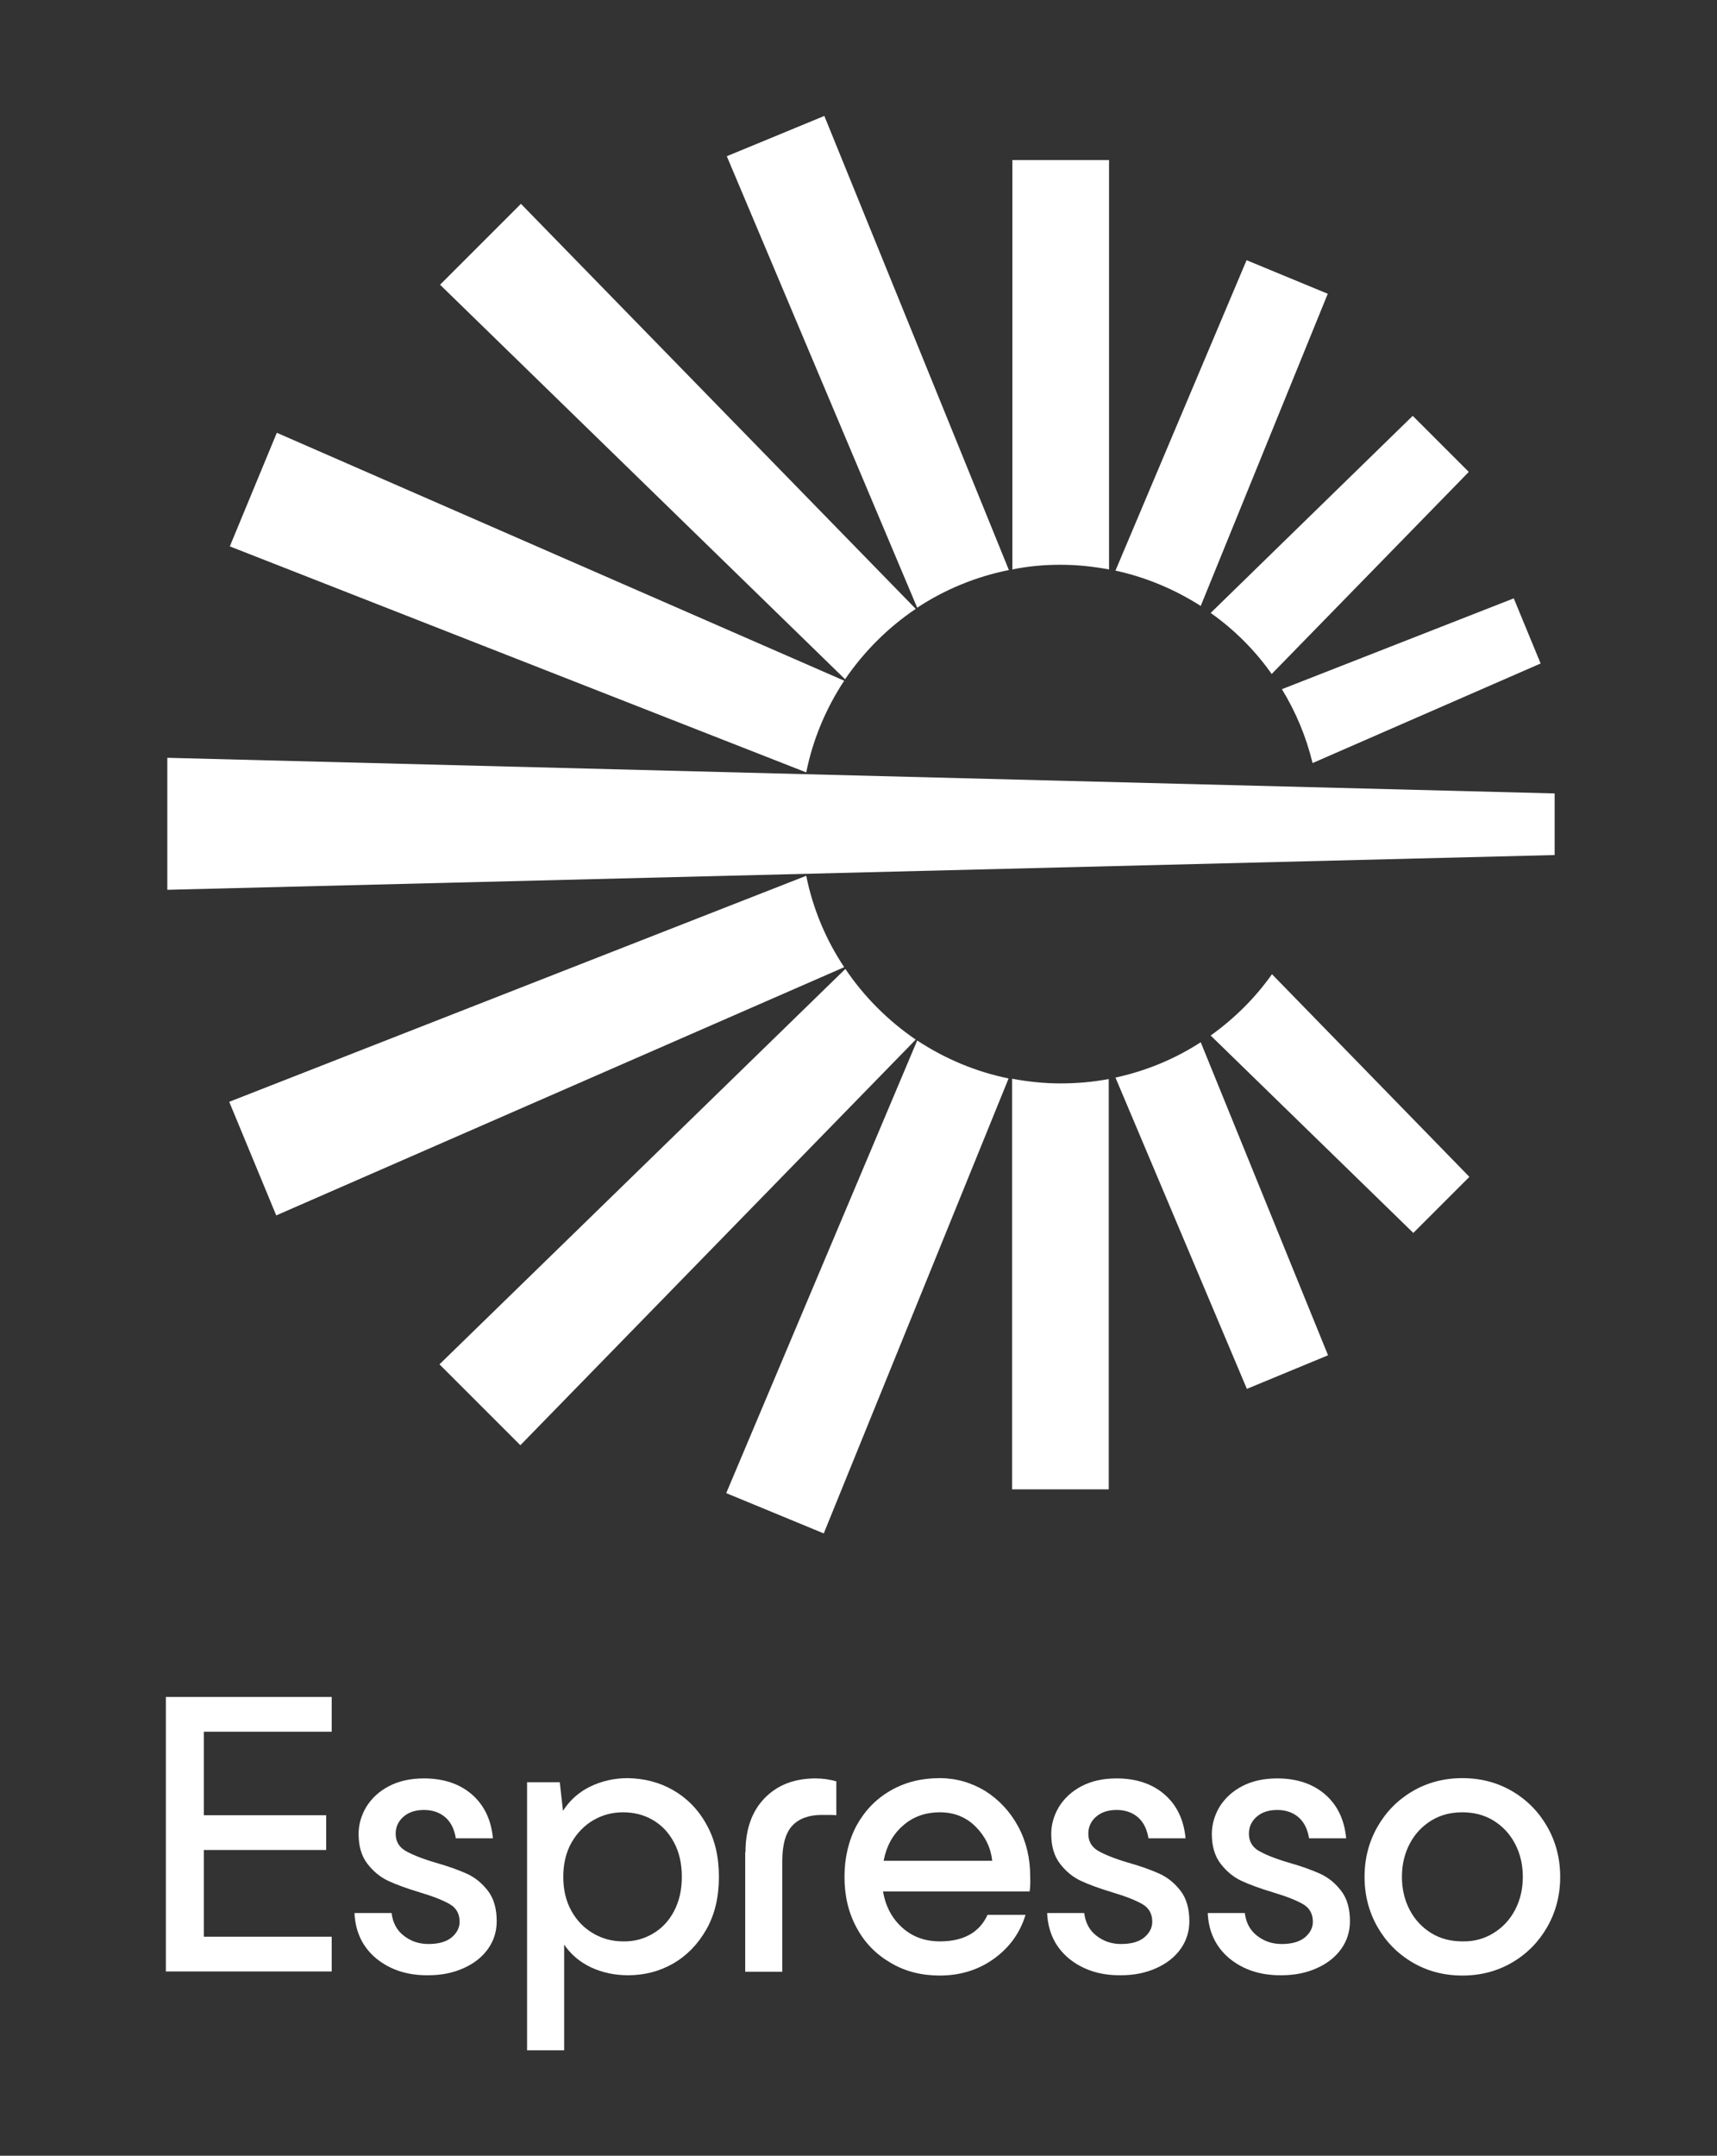 <?xml version="1.0" encoding="utf-8"?>
<!-- Generator: Adobe Illustrator 27.5.0, SVG Export Plug-In . SVG Version: 6.00 Build 0)  -->
<svg version="1.1" id="Layer_1" xmlns="http://www.w3.org/2000/svg" xmlns:xlink="http://www.w3.org/1999/xlink" x="0px" y="0px"
	 viewBox="0 0 588 738.2" style="enable-background:new 0 0 588 738.2;" xml:space="preserve">
<rect x="0" y="0" width="588" height="738.2" fill="#333333" stroke="none"/>
<style type="text/css">
	.st0{fill:#270903;}
	.st1{fill:#FFFFFF;}
	.st2{fill:#DE9E67;}
	.st3{fill:#1EB6F8;}
</style>
<g>
	<g>
		<path class="st1" d="M113.6,581.1v11.9H69.8v28.6h41.9v11.9H69.8v29.7h43.8v11.9H56.8v-94H113.6z"/>
		<path class="st1" d="M128.9,670.7c-4.7-3.9-7.2-9.1-7.5-15.6h12.7c0.4,3.2,1.7,5.8,4.1,7.7c2.4,1.9,5.2,2.9,8.5,2.9
			c3.4,0,6-0.7,7.9-2.2c1.8-1.5,2.8-3.3,2.8-5.4c0-2.7-1.1-4.7-3.3-6c-2.2-1.3-5.7-2.7-10.4-4.1c-4.3-1.3-7.9-2.6-10.7-3.9
			c-2.8-1.3-5.2-3.3-7.2-5.9c-2-2.6-3-6-3-10.2c0-3.2,0.9-6.3,2.6-9.2c1.8-2.9,4.3-5.3,7.7-7.1c3.4-1.8,7.4-2.7,12.1-2.7
			c6.6,0,12.1,1.8,16.3,5.4c4.2,3.6,6.7,8.6,7.3,15.1h-12.7c-0.5-3-1.6-5.4-3.5-7.1c-1.9-1.7-4.4-2.6-7.4-2.6
			c-2.8,0-5.1,0.7-6.9,2.2c-1.8,1.5-2.8,3.5-2.8,5.9c0,2.6,1.1,4.5,3.2,5.8c2.2,1.3,5.6,2.7,10.3,4.1c4.3,1.2,7.9,2.5,10.8,3.8
			c2.9,1.3,5.3,3.3,7.3,5.9c2,2.6,3,6.1,3,10.4c0,3.5-1,6.7-3,9.5c-2,2.8-4.8,5-8.4,6.6c-3.6,1.6-7.5,2.4-12,2.4
			C139.5,676.5,133.6,674.5,128.9,670.7z"/>
		<path class="st1" d="M230.5,613c4.7,2.7,8.6,6.6,11.4,11.7c2.9,5.1,4.3,11.1,4.3,18s-1.4,12.9-4.3,18c-2.9,5.1-6.7,9-11.4,11.7
			c-4.7,2.7-9.9,4-15.4,4c-4.6,0-8.8-0.9-12.7-2.7c-3.8-1.8-6.9-4.4-9.2-7.8v36.2h-12.7v-91.8h11.2l1.1,9.8c2.3-3.6,5.4-6.4,9.3-8.3
			c3.9-1.9,8.2-2.9,12.9-2.9C220.6,609,225.8,610.3,230.5,613z M223.5,662.2c3.1-1.8,5.5-4.3,7.3-7.7c1.8-3.4,2.7-7.3,2.7-11.8
			c0-4.5-0.9-8.5-2.7-11.8c-1.8-3.4-4.2-5.9-7.3-7.7c-3.1-1.8-6.5-2.6-10.2-2.6c-3.6,0-7,0.9-10.1,2.7c-3.1,1.8-5.6,4.4-7.5,7.7
			c-1.9,3.4-2.8,7.3-2.8,11.7c0,4.4,0.9,8.3,2.8,11.7c1.9,3.4,4.4,5.9,7.5,7.7c3.1,1.8,6.5,2.7,10.1,2.7
			C217,664.9,220.4,664,223.5,662.2z"/>
		<path class="st1" d="M255.3,634.2c0-7.8,2.2-14,6.6-18.5c4.4-4.5,10.2-6.7,17.4-6.7c2.3,0,4.7,0.3,7.1,1v11.6
			c-0.8-0.1-2.5-0.1-5-0.1c-4.3,0-7.7,1.2-10,3.6c-2.3,2.4-3.5,6.5-3.5,12.2v37.9h-12.7V634.2z"/>
		<path class="st1" d="M352.6,647.7h-50.2c0.9,5.3,3.2,9.4,6.7,12.5c3.5,3.1,7.8,4.6,12.8,4.6c8,0,13.5-3,16.3-9.1h13
			c-1.9,6.3-5.6,11.3-10.9,15.1c-5.3,3.8-11.5,5.7-18.5,5.7c-6.2,0-11.8-1.4-16.7-4.3c-5-2.9-8.9-6.8-11.7-12
			c-2.8-5.1-4.2-10.9-4.2-17.5c0-6.5,1.4-12.4,4.1-17.5c2.8-5.1,6.6-9.1,11.6-12c5-2.9,10.6-4.3,16.9-4.3c5.6,0,10.8,1.5,15.6,4.4
			c4.7,3,8.5,7,11.3,12.2c2.8,5.2,4.1,10.9,4.1,17.1C352.9,644.8,352.8,646.4,352.6,647.7z M309.3,625.1c-3.5,3-5.7,7-6.7,12.1h37.2
			c-0.5-4.5-2.4-8.4-5.7-11.7c-3.3-3.3-7.4-4.9-12.2-4.9C316.9,620.6,312.7,622.1,309.3,625.1z"/>
		<path class="st1" d="M366.1,670.7c-4.7-3.9-7.2-9.1-7.5-15.6h12.7c0.4,3.2,1.7,5.8,4.1,7.7c2.4,1.9,5.2,2.9,8.5,2.9
			c3.4,0,6-0.7,7.9-2.2c1.8-1.5,2.8-3.3,2.8-5.4c0-2.7-1.1-4.7-3.3-6c-2.2-1.3-5.7-2.7-10.4-4.1c-4.3-1.3-7.9-2.6-10.7-3.9
			c-2.8-1.3-5.2-3.3-7.2-5.9c-2-2.6-3-6-3-10.2c0-3.2,0.9-6.3,2.6-9.2c1.8-2.9,4.3-5.3,7.7-7.1c3.4-1.8,7.4-2.7,12.1-2.7
			c6.6,0,12.1,1.8,16.3,5.4c4.2,3.6,6.7,8.6,7.3,15.1h-12.7c-0.5-3-1.6-5.4-3.5-7.1c-1.9-1.7-4.4-2.6-7.4-2.6
			c-2.8,0-5.1,0.7-6.9,2.2c-1.8,1.5-2.8,3.5-2.8,5.9c0,2.6,1.1,4.5,3.2,5.8c2.2,1.3,5.6,2.7,10.3,4.1c4.3,1.2,7.9,2.5,10.8,3.8
			c2.9,1.3,5.3,3.3,7.3,5.9c2,2.6,3,6.1,3,10.4c0,3.5-1,6.7-3,9.5c-2,2.8-4.8,5-8.4,6.6c-3.6,1.6-7.5,2.4-12,2.4
			C376.7,676.5,370.8,674.5,366.1,670.7z"/>
		<path class="st1" d="M421.1,670.7c-4.7-3.9-7.2-9.1-7.5-15.6h12.7c0.4,3.2,1.7,5.8,4.1,7.7c2.4,1.9,5.2,2.9,8.5,2.9
			c3.4,0,6-0.7,7.9-2.2c1.8-1.5,2.8-3.3,2.8-5.4c0-2.7-1.1-4.7-3.3-6c-2.2-1.3-5.7-2.7-10.4-4.1c-4.3-1.3-7.9-2.6-10.7-3.9
			c-2.8-1.3-5.2-3.3-7.2-5.9c-2-2.6-3-6-3-10.2c0-3.2,0.9-6.3,2.6-9.2c1.8-2.9,4.3-5.3,7.7-7.1c3.4-1.8,7.4-2.7,12.1-2.7
			c6.6,0,12.1,1.8,16.3,5.4c4.2,3.6,6.7,8.6,7.3,15.1h-12.7c-0.5-3-1.6-5.4-3.5-7.1c-1.9-1.7-4.4-2.6-7.4-2.6
			c-2.8,0-5.1,0.7-6.9,2.2c-1.8,1.5-2.8,3.5-2.8,5.9c0,2.6,1.1,4.5,3.2,5.8c2.2,1.3,5.6,2.7,10.3,4.1c4.3,1.2,7.9,2.5,10.8,3.8
			c2.9,1.3,5.3,3.3,7.3,5.9c2,2.6,3,6.1,3,10.4c0,3.5-1,6.7-3,9.5c-2,2.8-4.8,5-8.4,6.6c-3.6,1.6-7.5,2.4-12,2.4
			C431.7,676.5,425.8,674.5,421.1,670.7z"/>
		<path class="st1" d="M483.7,672c-5.1-3-9.1-7.1-12-12.2c-2.9-5.1-4.4-10.8-4.4-17.1c0-6.3,1.5-12,4.4-17.1
			c2.9-5.1,6.9-9.2,12-12.2c5.1-3,10.8-4.5,17.1-4.5c6.3,0,12,1.5,17.1,4.5c5.1,3,9.1,7.1,12,12.2c2.9,5.1,4.4,10.8,4.4,17.1
			c0,6.3-1.5,12-4.4,17.1c-2.9,5.1-6.9,9.2-12,12.2c-5.1,3-10.8,4.5-17.1,4.5C494.5,676.5,488.8,675,483.7,672z M511.4,662
			c3.1-1.9,5.6-4.5,7.4-7.9c1.8-3.4,2.7-7.2,2.7-11.4c0-4.2-0.9-8-2.7-11.4c-1.8-3.4-4.3-6-7.4-7.9c-3.1-1.9-6.7-2.8-10.6-2.8
			c-4,0-7.5,0.9-10.6,2.8c-3.1,1.9-5.6,4.5-7.4,7.9c-1.8,3.4-2.7,7.2-2.7,11.4c0,4.2,0.9,8,2.7,11.4c1.8,3.4,4.3,6,7.4,7.9
			c3.1,1.9,6.7,2.8,10.6,2.8C504.7,664.9,508.3,663.9,511.4,662z"/>
	</g>
	<g>
		<g>
			<path class="st1" d="M363.2,193.4c5.7,0,11.2,0.6,16.6,1.6V54.8h-33.1V195C352,193.9,357.5,193.4,363.2,193.4z"/>
			<path class="st1" d="M313.6,208.5L178.4,69.8l-27.7,27.7l138.7,135.1C295.9,223.1,304.1,214.9,313.6,208.5z"/>
			<path class="st1" d="M289.1,233.1L94.8,148.2l-16.1,38.9l197.4,77.4C278.4,253.1,282.9,242.5,289.1,233.1z"/>
			<path class="st1" d="M449.5,261.3l78.1-34.1l-9.2-22.3L439,236C443.7,243.7,447.3,252.2,449.5,261.3z"/>
			<path class="st1" d="M411.2,207.5l43.5-106.9l-27.8-11.5L382,195.4C392.6,197.7,402.4,201.9,411.2,207.5z"/>
			<path class="st1" d="M435.5,230.8l67.5-69.2l-19.2-19.2l-69.2,67.5C422.7,215.6,429.8,222.7,435.5,230.8z"/>
			<path class="st1" d="M345.5,195.2L282.3,39.7l-33.4,13.8l65.2,154.6C323.5,201.9,334.1,197.5,345.5,195.2z"/>
			<path class="st1" d="M363.2,371c-5.7,0-11.2-0.6-16.6-1.6V510h33.1V369.5C374.4,370.5,368.8,371,363.2,371z"/>
			<path class="st1" d="M382,369l45,106.6l27.8-11.5l-43.6-107.2C402.4,362.6,392.6,366.7,382,369z"/>
			<path class="st1" d="M414.6,354.6l69.4,67.6l19.2-19.2l-67.6-69.4C429.8,341.8,422.7,348.8,414.6,354.6z"/>
			<path class="st1" d="M276.1,299.9L78.5,377.3l16.1,38.9l194.5-85C282.9,321.9,278.4,311.3,276.1,299.9z"/>
			<path class="st1" d="M314.1,356.3l-65.4,155l33.4,13.8l63.3-155.8C334.1,367,323.5,362.5,314.1,356.3z"/>
			<path class="st1" d="M289.5,331.8L150.5,467.2l27.7,27.7l135.4-138.9C304.1,349.5,295.9,341.3,289.5,331.8z"/>
		</g>
		<polygon class="st1" points="532.4,292.8 57.3,304.7 57.3,259.5 532.4,271.7 532.4,292.8 		"/>
	</g>
</g>
</svg>
